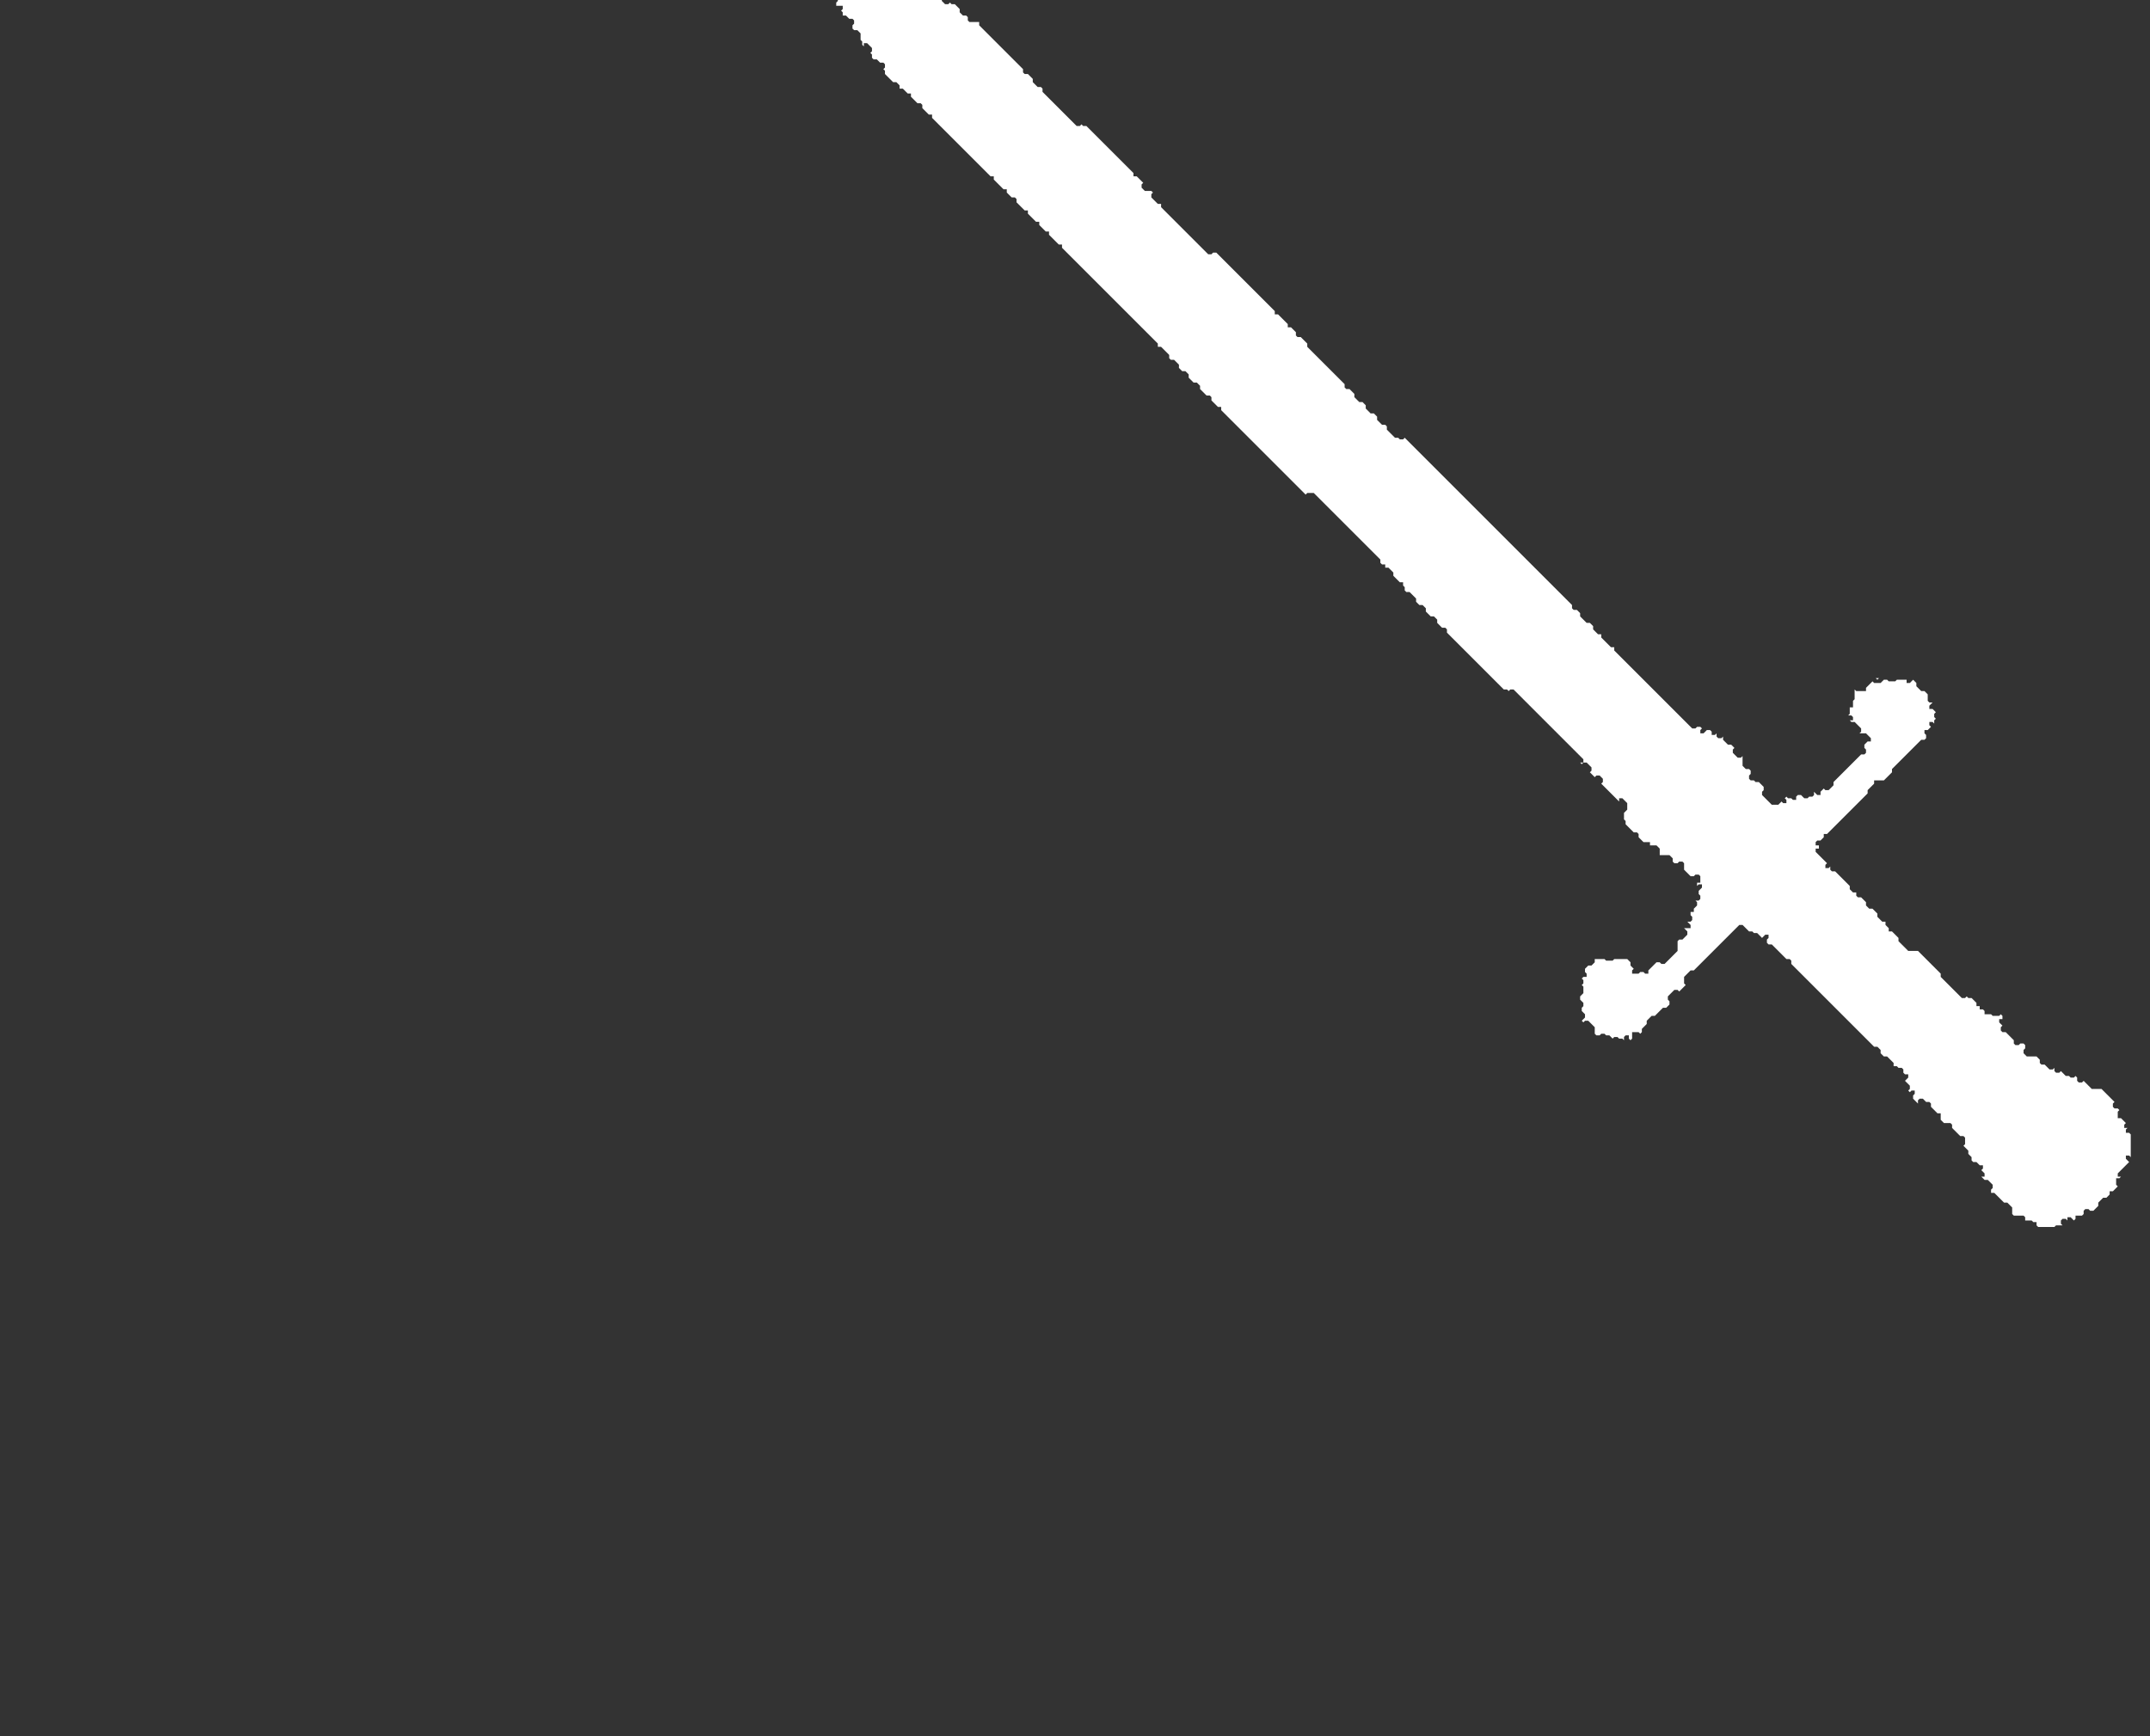 <?xml version='1.0' encoding='utf-8'?>
<ns0:svg xmlns:ns0="http://www.w3.org/2000/svg" baseProfile="full" height="756" version="1.1" width="936" viewBox="0.0 0.0 936.0 756.0" xmlns="http://www.w3.org/2000/svg"><ns0:rect x="0.0" y="0.0" width="936.0" height="756.0" fill="#333333" stroke="none"/><ns0:defs /><ns0:path d="M 668,62 L 668,64 L 667,65 L 666,64 L 666,63 L 666,64 L 663,67 L 663,68 L 661,70 L 660,70 L 659,71 L 659,73 L 658,74 L 657,73 L 657,72 L 656,73 L 657,73 L 658,74 L 657,75 L 656,75 L 656,79 L 657,80 L 654,83 L 653,83 L 656,86 L 656,87 L 658,89 L 657,90 L 659,92 L 659,93 L 660,92 L 661,92 L 662,93 L 661,94 L 662,94 L 663,93 L 667,93 L 668,94 L 668,95 L 670,93 L 673,93 L 674,94 L 673,95 L 673,97 L 674,98 L 675,98 L 676,99 L 676,100 L 675,101 L 675,118 L 676,119 L 676,122 L 675,123 L 674,123 L 674,125 L 675,126 L 674,127 L 672,127 L 673,128 L 673,129 L 672,130 L 672,131 L 671,132 L 669,132 L 668,133 L 668,134 L 669,135 L 668,136 L 667,136 L 666,137 L 665,137 L 665,138 L 666,138 L 667,139 L 666,140 L 665,140 L 665,142 L 663,144 L 657,144 L 656,143 L 656,142 L 655,141 L 652,141 L 651,142 L 650,142 L 649,143 L 648,143 L 647,142 L 647,141 L 646,140 L 645,140 L 644,141 L 642,141 L 639,138 L 639,139 L 638,140 L 635,140 L 634,139 L 634,138 L 632,138 L 631,139 L 628,139 L 627,138 L 627,139 L 626,140 L 625,140 L 624,139 L 624,140 L 623,141 L 622,140 L 621,140 L 620,141 L 620,143 L 619,144 L 618,143 L 618,142 L 617,142 L 616,143 L 616,144 L 615,145 L 567,145 L 566,144 L 565,145 L 559,145 L 558,144 L 557,145 L 554,145 L 553,144 L 551,144 L 550,145 L 546,145 L 545,144 L 543,144 L 542,145 L 541,145 L 540,144 L 437,144 L 437,145 L 436,146 L 435,146 L 434,147 L 429,147 L 428,146 L 427,146 L 426,147 L 423,147 L 422,146 L 420,146 L 419,147 L 416,147 L 415,146 L 413,146 L 412,147 L 409,147 L 408,146 L 405,146 L 404,147 L 403,147 L 402,146 L 379,146 L 378,145 L 374,145 L 373,146 L 372,146 L 371,145 L 368,145 L 367,146 L 366,145 L 360,145 L 359,146 L 358,145 L 322,145 L 321,146 L 321,147 L 320,148 L 291,148 L 290,147 L 289,148 L 285,148 L 284,147 L 284,146 L 283,146 L 281,148 L 279,148 L 278,147 L 278,146 L 274,146 L 273,147 L 272,146 L 243,146 L 242,147 L 241,147 L 241,148 L 240,149 L 219,149 L 218,148 L 217,148 L 216,149 L 213,149 L 212,148 L 209,148 L 208,149 L 207,149 L 206,148 L 179,148 L 178,147 L 175,150 L 174,150 L 173,149 L 172,149 L 171,150 L 169,150 L 168,149 L 165,149 L 164,150 L 163,150 L 163,151 L 162,152 L 160,152 L 159,151 L 157,151 L 156,150 L 151,150 L 151,151 L 149,153 L 148,152 L 145,152 L 143,154 L 140,154 L 139,153 L 136,153 L 134,155 L 133,155 L 132,154 L 126,154 L 126,155 L 124,157 L 122,157 L 121,158 L 117,158 L 116,157 L 114,157 L 112,159 L 109,159 L 108,158 L 107,158 L 106,159 L 106,160 L 105,161 L 104,161 L 102,159 L 101,160 L 100,159 L 99,159 L 98,160 L 98,161 L 97,162 L 96,161 L 94,161 L 93,160 L 93,161 L 91,163 L 89,163 L 88,162 L 84,162 L 83,163 L 78,163 L 78,164 L 76,166 L 74,166 L 73,165 L 73,164 L 72,164 L 72,167 L 71,168 L 71,170 L 74,173 L 75,173 L 75,172 L 76,171 L 78,171 L 79,172 L 79,173 L 80,174 L 82,172 L 83,172 L 84,173 L 84,174 L 85,175 L 88,175 L 89,176 L 89,177 L 92,177 L 92,176 L 93,175 L 94,176 L 94,177 L 95,178 L 97,178 L 97,177 L 98,176 L 99,177 L 99,178 L 100,179 L 103,179 L 105,177 L 106,178 L 106,179 L 110,179 L 111,180 L 111,181 L 112,182 L 113,182 L 113,181 L 114,180 L 115,181 L 115,182 L 116,183 L 118,183 L 119,182 L 121,182 L 122,183 L 127,183 L 128,184 L 128,185 L 129,186 L 131,184 L 132,185 L 132,186 L 133,186 L 134,187 L 135,186 L 137,186 L 138,185 L 139,185 L 140,186 L 140,187 L 141,188 L 142,188 L 143,187 L 145,187 L 147,189 L 148,189 L 149,190 L 150,190 L 149,189 L 150,188 L 153,188 L 154,189 L 154,190 L 155,190 L 156,191 L 157,191 L 158,190 L 160,190 L 161,189 L 162,189 L 163,190 L 163,191 L 164,191 L 165,192 L 170,192 L 171,191 L 173,191 L 174,192 L 175,191 L 178,191 L 179,190 L 180,191 L 184,191 L 185,190 L 186,190 L 187,191 L 191,191 L 192,190 L 193,191 L 229,191 L 230,190 L 231,191 L 237,191 L 238,190 L 239,191 L 242,191 L 243,190 L 244,190 L 245,191 L 250,191 L 251,190 L 252,191 L 257,191 L 258,190 L 259,191 L 263,191 L 264,190 L 265,191 L 271,191 L 272,190 L 273,191 L 332,191 L 333,192 L 334,191 L 339,191 L 340,192 L 341,192 L 342,191 L 345,191 L 346,192 L 348,192 L 349,191 L 351,191 L 352,192 L 355,192 L 356,191 L 358,191 L 359,192 L 363,192 L 364,191 L 365,191 L 366,192 L 370,192 L 371,191 L 372,192 L 424,192 L 424,191 L 426,189 L 467,189 L 468,190 L 469,190 L 470,189 L 471,190 L 472,189 L 475,189 L 476,190 L 480,190 L 481,189 L 482,190 L 483,190 L 484,191 L 485,191 L 486,190 L 490,190 L 491,191 L 493,191 L 494,190 L 496,190 L 497,191 L 500,191 L 501,190 L 503,190 L 504,191 L 507,191 L 508,190 L 509,190 L 510,191 L 545,191 L 546,190 L 547,190 L 547,189 L 548,188 L 591,188 L 592,189 L 591,190 L 592,190 L 592,189 L 593,188 L 596,188 L 597,189 L 597,190 L 600,190 L 600,189 L 601,188 L 603,188 L 604,189 L 604,190 L 615,190 L 614,189 L 615,188 L 618,188 L 620,190 L 620,192 L 622,194 L 623,194 L 624,195 L 629,195 L 630,194 L 631,194 L 632,195 L 635,195 L 637,193 L 638,194 L 640,192 L 642,192 L 644,194 L 647,191 L 649,191 L 650,192 L 651,192 L 652,191 L 652,190 L 653,189 L 654,189 L 656,191 L 660,191 L 661,190 L 661,189 L 662,188 L 663,188 L 665,190 L 664,191 L 665,192 L 665,191 L 666,190 L 667,191 L 667,193 L 668,194 L 669,194 L 670,195 L 670,196 L 669,197 L 670,197 L 671,198 L 671,200 L 672,201 L 671,202 L 672,203 L 673,203 L 674,204 L 674,205 L 673,206 L 675,206 L 676,207 L 674,209 L 676,209 L 677,210 L 677,213 L 676,214 L 676,215 L 679,218 L 679,226 L 678,227 L 677,227 L 676,228 L 676,233 L 677,234 L 676,235 L 675,235 L 674,236 L 674,237 L 672,239 L 671,238 L 671,237 L 669,237 L 668,236 L 666,236 L 663,239 L 662,238 L 663,239 L 662,240 L 662,241 L 660,243 L 659,243 L 658,242 L 658,241 L 658,242 L 659,243 L 656,246 L 657,247 L 657,249 L 656,250 L 656,252 L 657,253 L 658,253 L 659,254 L 658,255 L 658,256 L 659,256 L 660,257 L 660,258 L 659,259 L 660,258 L 661,258 L 663,260 L 663,262 L 664,263 L 666,263 L 667,264 L 667,265 L 668,266 L 670,266 L 671,267 L 671,269 L 672,269 L 672,268 L 673,267 L 677,267 L 679,269 L 680,269 L 681,268 L 681,267 L 682,266 L 683,266 L 684,265 L 686,265 L 686,264 L 687,263 L 688,263 L 689,262 L 690,262 L 689,261 L 689,260 L 690,259 L 691,260 L 692,260 L 692,259 L 690,257 L 692,255 L 693,255 L 693,254 L 692,253 L 692,250 L 691,249 L 691,246 L 692,245 L 692,240 L 693,239 L 693,237 L 692,236 L 691,236 L 690,235 L 690,231 L 691,230 L 692,230 L 692,226 L 691,226 L 690,225 L 691,224 L 690,225 L 689,224 L 689,220 L 690,219 L 690,191 L 691,190 L 695,190 L 696,189 L 697,189 L 698,188 L 701,188 L 701,186 L 702,185 L 703,186 L 703,187 L 704,188 L 705,188 L 706,187 L 715,187 L 716,186 L 717,186 L 718,187 L 769,187 L 770,186 L 772,186 L 773,187 L 775,187 L 776,186 L 780,186 L 781,187 L 782,186 L 783,186 L 784,185 L 785,185 L 786,186 L 787,186 L 788,185 L 789,186 L 789,188 L 792,188 L 793,189 L 793,190 L 794,190 L 794,189 L 795,188 L 796,189 L 796,190 L 797,191 L 800,191 L 799,190 L 799,189 L 800,188 L 802,188 L 803,187 L 804,187 L 805,188 L 809,188 L 810,187 L 812,189 L 814,189 L 816,187 L 817,187 L 818,188 L 823,188 L 824,187 L 825,187 L 827,189 L 827,190 L 830,190 L 831,191 L 833,191 L 834,192 L 835,192 L 836,191 L 838,191 L 839,190 L 840,191 L 840,192 L 842,192 L 843,193 L 842,194 L 844,194 L 845,193 L 848,193 L 849,194 L 849,195 L 850,196 L 851,195 L 857,195 L 858,194 L 861,194 L 863,196 L 864,196 L 867,193 L 868,193 L 869,194 L 871,192 L 872,192 L 873,191 L 874,192 L 875,192 L 880,187 L 880,186 L 882,184 L 881,184 L 880,183 L 880,182 L 881,181 L 882,181 L 881,180 L 882,179 L 884,179 L 884,178 L 883,177 L 885,175 L 885,174 L 884,173 L 884,172 L 885,171 L 886,171 L 887,170 L 887,167 L 886,166 L 886,163 L 887,162 L 887,160 L 886,159 L 887,158 L 887,155 L 886,155 L 884,153 L 885,152 L 885,151 L 884,152 L 883,151 L 883,144 L 881,144 L 880,143 L 881,142 L 882,142 L 875,135 L 874,135 L 873,136 L 872,135 L 872,134 L 871,135 L 870,134 L 870,133 L 867,133 L 866,134 L 864,132 L 864,131 L 863,131 L 862,130 L 863,131 L 862,132 L 861,132 L 860,131 L 860,130 L 852,130 L 849,133 L 844,133 L 844,134 L 843,135 L 842,135 L 841,134 L 840,134 L 840,135 L 839,136 L 838,136 L 837,137 L 834,137 L 834,138 L 833,139 L 832,139 L 831,138 L 831,137 L 831,139 L 830,140 L 827,140 L 826,141 L 825,141 L 824,140 L 822,140 L 819,143 L 817,143 L 816,142 L 816,141 L 815,140 L 814,140 L 813,141 L 813,142 L 812,143 L 811,143 L 810,142 L 805,142 L 804,143 L 803,143 L 802,142 L 802,141 L 800,141 L 799,140 L 800,139 L 799,138 L 798,138 L 798,139 L 796,141 L 795,141 L 794,140 L 795,141 L 793,143 L 792,142 L 791,142 L 790,143 L 789,142 L 788,143 L 787,142 L 784,142 L 783,143 L 782,143 L 782,144 L 781,145 L 768,145 L 767,144 L 753,144 L 750,147 L 744,147 L 743,146 L 739,146 L 738,147 L 737,146 L 735,146 L 734,145 L 733,146 L 730,146 L 729,145 L 726,145 L 725,146 L 723,146 L 722,145 L 719,145 L 718,146 L 717,146 L 716,145 L 715,146 L 713,146 L 712,145 L 703,145 L 702,146 L 701,146 L 700,145 L 700,146 L 699,147 L 698,146 L 698,145 L 691,145 L 690,144 L 691,143 L 690,142 L 689,143 L 688,142 L 688,141 L 689,140 L 689,138 L 688,137 L 689,136 L 689,111 L 688,110 L 688,106 L 687,105 L 690,102 L 690,97 L 689,96 L 689,78 L 690,77 L 690,76 L 689,75 L 688,75 L 687,74 L 688,73 L 688,71 L 687,71 L 686,70 L 687,69 L 688,69 L 687,68 L 687,67 L 686,67 L 685,66 L 685,65 L 683,65 L 682,66 L 681,65 L 681,63 L 680,64 L 679,64 L 677,62 L 675,62 L 674,63 L 671,63 L 670,62 Z" fill="white" stroke="none" transform="rotate(45 468.0 378.0)" /><ns0:path d="M 665,266 Z" fill="white" stroke="none" transform="rotate(-45 468.0 378.0)" /></ns0:svg>